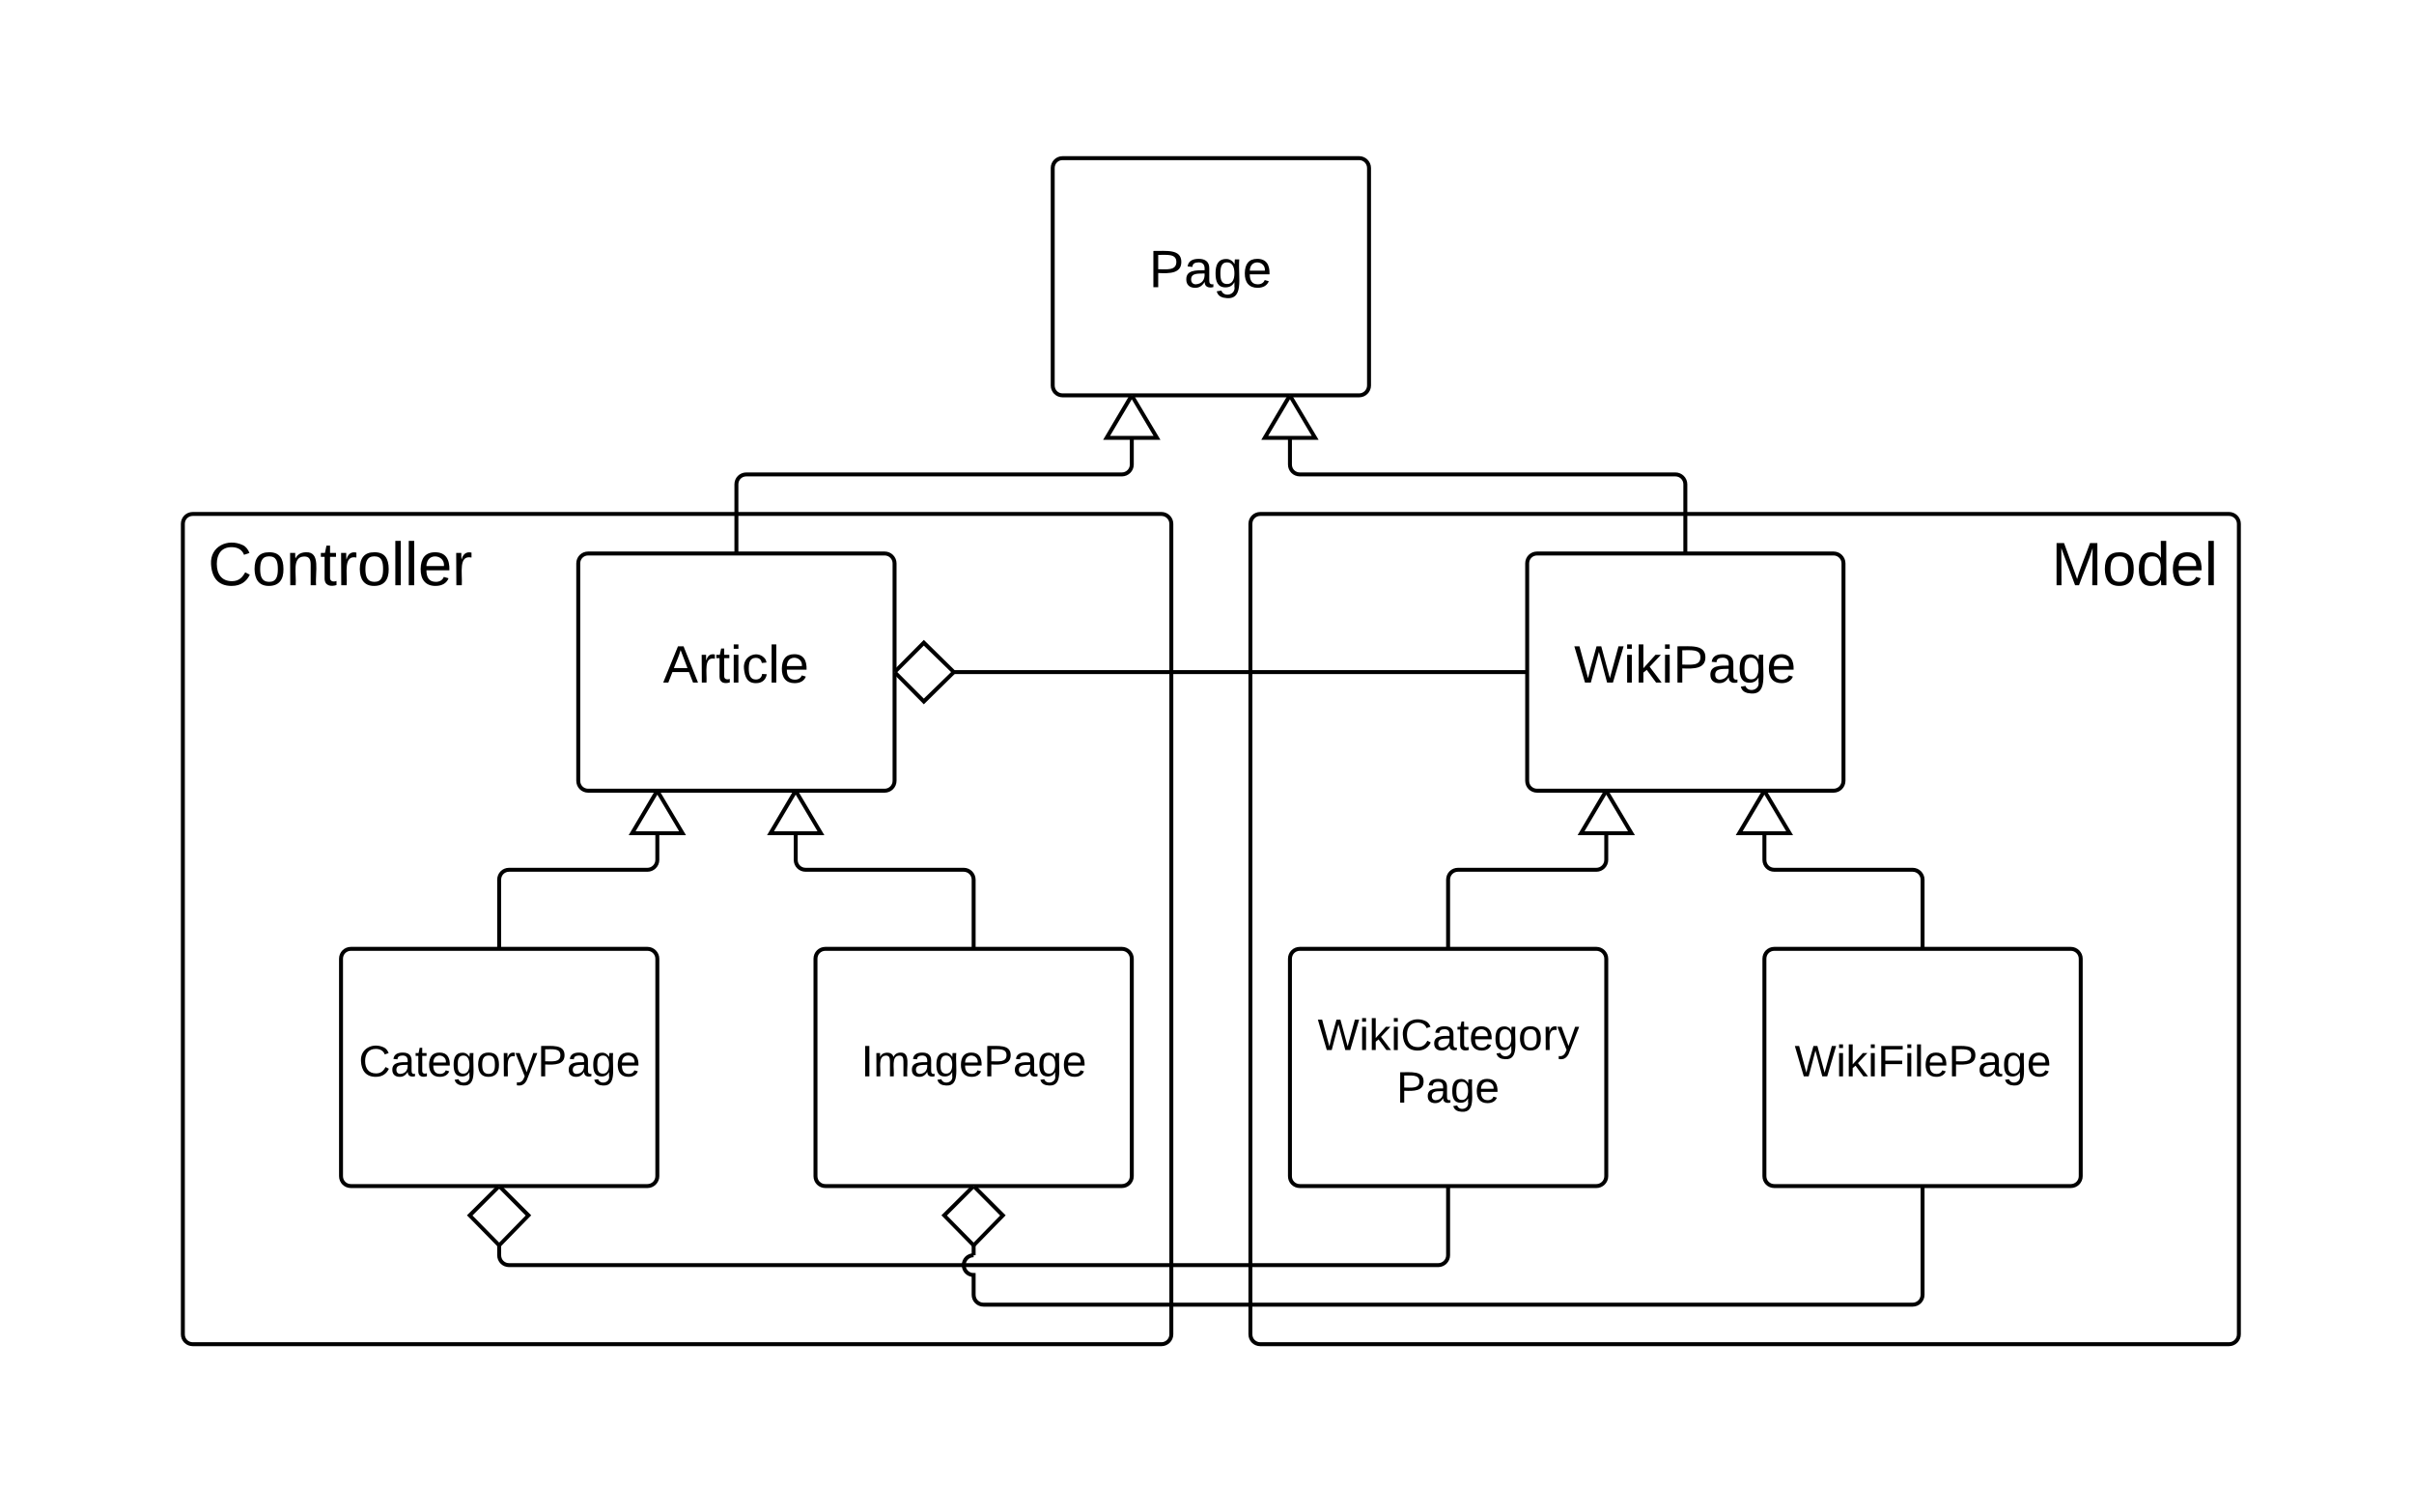 <?xml version="1.0" encoding="UTF-8" standalone="no"?>
<!-- Created with Inkscape (http://www.inkscape.org/) -->

<svg
   xmlns:dc="http://purl.org/dc/elements/1.1/"
   xmlns:cc="http://creativecommons.org/ns#"
   xmlns:rdf="http://www.w3.org/1999/02/22-rdf-syntax-ns#"
   xmlns:svg="http://www.w3.org/2000/svg"
   xmlns="http://www.w3.org/2000/svg"
   xmlns:sodipodi="http://sodipodi.sourceforge.net/DTD/sodipodi-0.dtd"
   xmlns:inkscape="http://www.inkscape.org/namespaces/inkscape"
   id="svg3336"
   version="1.1"
   inkscape:version="0.91 r13725"
   xml:space="preserve"
   width="686.25"
   height="430"
   viewBox="0 0 686.25 430"
   sodipodi:docname="Module-Page-Pages.svg"><rect x="0" y="0" width="686.25" height="430" fill="#808080" stroke="none"/><defs
     id="defs3340" /><sodipodi:namedview
     pagecolor="#ffffff"
     bordercolor="#666666"
     borderopacity="1"
     objecttolerance="10"
     gridtolerance="10"
     guidetolerance="10"
     inkscape:pageopacity="0"
     inkscape:pageshadow="2"
     inkscape:window-width="640"
     inkscape:window-height="480"
     id="namedview3338"
     showgrid="false"
     inkscape:zoom="0.51001821"
     inkscape:cx="343.125"
     inkscape:cy="215"
     inkscape:window-x="0"
     inkscape:window-y="0"
     inkscape:window-maximized="0"
     inkscape:current-layer="g3344" /><g
     id="g3344"
     inkscape:groupmode="layer"
     inkscape:label="PagesCD"
     transform="scale(0.562,0.562)"><g
       id="g3346"><path
         d="m 0,0 1222,0 0,765 L 0,765 0,0 Z"
         style="fill:#ffffff;fill-opacity:1;fill-rule:nonzero;stroke:none"
         id="path3348"
         inkscape:connector-curvature="0" /></g><g
       id="g3350"><g
         id="g3352"><g
           id="g3354"><g
             id="g3356"><path
               d="m 532.5,85 c 0,-2.8 2.2,-5 5,-5 l 150,0 c 2.7,0 5,2.2 5,5 l 0,110 c 0,2.8 -2.3,5 -5,5 l -150,0 c -2.8,0 -5,-2.2 -5,-5 l 0,-110 z"
               style="fill:#ffffff;fill-opacity:1;fill-rule:nonzero;stroke:none"
               id="path3358"
               inkscape:connector-curvature="0" /></g><g
             id="g3360"><g
               id="g3362"><g
                 id="g3364"><path
                   d="m 532.5,85 c 0,-2.8 2.2,-5 5,-5 l 150,0 c 2.7,0 5,2.2 5,5 l 0,110 c 0,2.8 -2.3,5 -5,5 l -150,0 c -2.8,0 -5,-2.2 -5,-5 l 0,-110 z"
                   style="fill:none;stroke:#000000;stroke-width:2;stroke-linecap:butt;stroke-linejoin:miter;stroke-miterlimit:10;stroke-dasharray:none;stroke-opacity:1"
                   id="path3366"
                   inkscape:connector-curvature="0" /></g></g></g><g
             id="g3368"
             transform="translate(540.4,88)"><g
               id="g3370"><g
                 id="g3372"
                 transform="matrix(0.074,0,0,0.074,40.8,31.844)"><g
                   id="g3374"
                   transform="translate(0,344)"><g
                     id="g3376"><g
                       id="g3378"><path
                         d="m 30,-248 c 87,1 191,-15 191,75 0,78 -77,80 -158,76 l 0,97 -33,0 0,-248 z m 33,125 c 57,0 124,11 124,-50 0,-59 -68,-47 -124,-48 l 0,98"
                         style="fill:#000000;fill-opacity:1;fill-rule:nonzero;stroke:none"
                         id="path3380"
                         inkscape:connector-curvature="0" /></g></g></g><g
                   id="g3382"
                   transform="translate(240,344)"><g
                     id="g3384"><g
                       id="g3386"><path
                         d="M 141,-36 C 126,-15 110,5 73,4 37,3 15,-17 15,-53 c -1,-64 63,-63 125,-63 3,-35 -9,-54 -41,-54 -24,1 -41,7 -42,31 l -33,-3 c 5,-37 33,-52 76,-52 45,0 72,20 72,64 l 0,82 c -1,20 7,32 28,27 l 0,20 C 169,8 139,-3 141,-36 Z M 48,-53 c 0,20 12,33 32,33 41,-3 63,-29 60,-74 -43,2 -92,-5 -92,41"
                         style="fill:#000000;fill-opacity:1;fill-rule:nonzero;stroke:none"
                         id="path3388"
                         inkscape:connector-curvature="0" /></g></g></g><g
                   id="g3390"
                   transform="translate(440,344)"><g
                     id="g3392"><g
                       id="g3394"><path
                         d="M 177,-190 C 167,-65 218,103 67,71 44,65 29,51 23,28 l 32,-5 c 15,47 100,32 89,-28 l 0,-30 C 133,-14 115,1 83,1 29,1 15,-40 15,-95 c 0,-56 16,-97 71,-98 29,-1 48,16 59,35 1,-10 0,-23 2,-32 l 30,0 z M 94,-22 c 36,0 50,-32 50,-73 0,-42 -14,-75 -50,-75 -39,0 -46,34 -46,75 0,41 6,73 46,73"
                         style="fill:#000000;fill-opacity:1;fill-rule:nonzero;stroke:none"
                         id="path3396"
                         inkscape:connector-curvature="0" /></g></g></g><g
                   id="g3398"
                   transform="translate(640,344)"><g
                     id="g3400"><g
                       id="g3402"><path
                         d="m 100,-194 c 63,0 86,42 84,106 l -135,0 c 0,40 14,67 53,68 26,1 43,-12 49,-29 l 28,8 C 168,-13 142,4 102,4 44,4 14,-33 15,-96 c 1,-61 26,-98 85,-98 z m 52,81 c 6,-60 -76,-77 -97,-28 -3,7 -6,17 -6,28 l 103,0"
                         style="fill:#000000;fill-opacity:1;fill-rule:nonzero;stroke:none"
                         id="path3404"
                         inkscape:connector-curvature="0" /></g></g></g></g></g></g></g></g><g
         id="g3406"><g
           id="g3408"><g
             id="g3410"><path
               d="m 292.5,285 c 0,-2.8 2.2,-5 5,-5 l 150,0 c 2.7,0 5,2.2 5,5 l 0,110 c 0,2.8 -2.3,5 -5,5 l -150,0 c -2.8,0 -5,-2.2 -5,-5 l 0,-110 z"
               style="fill:#ffffff;fill-opacity:1;fill-rule:nonzero;stroke:none"
               id="path3412"
               inkscape:connector-curvature="0" /></g><g
             id="g3414"><g
               id="g3416"><g
                 id="g3418"><path
                   d="m 292.5,285 c 0,-2.8 2.2,-5 5,-5 l 150,0 c 2.7,0 5,2.2 5,5 l 0,110 c 0,2.8 -2.3,5 -5,5 l -150,0 c -2.8,0 -5,-2.2 -5,-5 l 0,-110 z"
                   style="fill:none;stroke:#000000;stroke-width:2;stroke-linecap:butt;stroke-linejoin:miter;stroke-miterlimit:10;stroke-dasharray:none;stroke-opacity:1"
                   id="path3420"
                   inkscape:connector-curvature="0" /></g></g></g><g
             id="g3422"
             transform="translate(300.4,288)"><g
               id="g3424"><g
                 id="g3426"
                 transform="matrix(0.074,0,0,0.074,35,31.844)"><g
                   id="g3428"
                   transform="translate(0,344)"><g
                     id="g3430"><g
                       id="g3432"><path
                         d="M 205,0 177,-72 64,-72 36,0 1,0 l 101,-248 38,0 99,248 -34,0 z m -38,-99 -47,-123 c -12,45 -31,82 -46,123 l 93,0"
                         style="fill:#000000;fill-opacity:1;fill-rule:nonzero;stroke:none"
                         id="path3434"
                         inkscape:connector-curvature="0" /></g></g></g><g
                   id="g3436"
                   transform="translate(240,344)"><g
                     id="g3438"><g
                       id="g3440"><path
                         d="M 114,-163 C 36,-179 61,-72 57,0 l -32,0 -1,-190 30,0 c 1,12 -1,29 2,39 6,-27 23,-49 58,-41 l 0,29"
                         style="fill:#000000;fill-opacity:1;fill-rule:nonzero;stroke:none"
                         id="path3442"
                         inkscape:connector-curvature="0" /></g></g></g><g
                   id="g3444"
                   transform="translate(359,344)"><g
                     id="g3446"><g
                       id="g3448"><path
                         d="m 59,-47 c -2,24 18,29 38,22 l 0,24 C 64,9 27,4 27,-40 l 0,-127 -22,0 0,-23 24,0 9,-43 21,0 0,43 35,0 0,23 -35,0 0,120"
                         style="fill:#000000;fill-opacity:1;fill-rule:nonzero;stroke:none"
                         id="path3450"
                         inkscape:connector-curvature="0" /></g></g></g><g
                   id="g3452"
                   transform="translate(459,344)"><g
                     id="g3454"><g
                       id="g3456"><path
                         d="m 24,-231 0,-30 32,0 0,30 -32,0 z m 0,231 0,-190 32,0 0,190 -32,0"
                         style="fill:#000000;fill-opacity:1;fill-rule:nonzero;stroke:none"
                         id="path3458"
                         inkscape:connector-curvature="0" /></g></g></g><g
                   id="g3460"
                   transform="translate(538,344)"><g
                     id="g3462"><g
                       id="g3464"><path
                         d="m 96,-169 c -40,0 -48,33 -48,73 0,40 9,75 48,75 24,0 41,-14 43,-38 l 32,2 C 165,-20 140,4 97,4 38,4 21,-37 15,-95 c -10,-93 101,-131 147,-64 4,7 5,14 7,22 l -32,3 c -4,-21 -16,-35 -41,-35"
                         style="fill:#000000;fill-opacity:1;fill-rule:nonzero;stroke:none"
                         id="path3466"
                         inkscape:connector-curvature="0" /></g></g></g><g
                   id="g3468"
                   transform="translate(718,344)"><g
                     id="g3470"><g
                       id="g3472"><path
                         d="m 24,0 0,-261 32,0 0,261 -32,0"
                         style="fill:#000000;fill-opacity:1;fill-rule:nonzero;stroke:none"
                         id="path3474"
                         inkscape:connector-curvature="0" /></g></g></g><g
                   id="g3476"
                   transform="translate(797,344)"><g
                     id="g3478"><g
                       id="g3480"><path
                         d="m 100,-194 c 63,0 86,42 84,106 l -135,0 c 0,40 14,67 53,68 26,1 43,-12 49,-29 l 28,8 C 168,-13 142,4 102,4 44,4 14,-33 15,-96 c 1,-61 26,-98 85,-98 z m 52,81 c 6,-60 -76,-77 -97,-28 -3,7 -6,17 -6,28 l 103,0"
                         style="fill:#000000;fill-opacity:1;fill-rule:nonzero;stroke:none"
                         id="path3482"
                         inkscape:connector-curvature="0" /></g></g></g></g></g></g></g></g><g
         id="g3484"><g
           id="g3486"><g
             id="g3488"><path
               d="m 772.5,285 c 0,-2.8 2.2,-5 5,-5 l 150,0 c 2.7,0 5,2.2 5,5 l 0,110 c 0,2.8 -2.3,5 -5,5 l -150,0 c -2.8,0 -5,-2.2 -5,-5 l 0,-110 z"
               style="fill:#ffffff;fill-opacity:1;fill-rule:nonzero;stroke:none"
               id="path3490"
               inkscape:connector-curvature="0" /></g><g
             id="g3492"><g
               id="g3494"><g
                 id="g3496"><path
                   d="m 772.5,285 c 0,-2.8 2.2,-5 5,-5 l 150,0 c 2.7,0 5,2.2 5,5 l 0,110 c 0,2.8 -2.3,5 -5,5 l -150,0 c -2.8,0 -5,-2.2 -5,-5 l 0,-110 z"
                   style="fill:none;stroke:#000000;stroke-width:2;stroke-linecap:butt;stroke-linejoin:miter;stroke-miterlimit:10;stroke-dasharray:none;stroke-opacity:1"
                   id="path3498"
                   inkscape:connector-curvature="0" /></g></g></g><g
             id="g3500"
             transform="translate(780.4,288)"><g
               id="g3502"><g
                 id="g3504"
                 transform="matrix(0.074,0,0,0.074,15.8,31.844)"><g
                   id="g3506"
                   transform="translate(0,344)"><g
                     id="g3508"><g
                       id="g3510"><path
                         d="M 266,0 226,0 170,-210 115,0 75,0 2,-248 l 35,0 59,218 15,-64 43,-154 32,0 59,218 59,-218 35,0"
                         style="fill:#000000;fill-opacity:1;fill-rule:nonzero;stroke:none"
                         id="path3512"
                         inkscape:connector-curvature="0" /></g></g></g><g
                   id="g3514"
                   transform="translate(339,344)"><g
                     id="g3516"><g
                       id="g3518"><path
                         d="m 24,-231 0,-30 32,0 0,30 -32,0 z m 0,231 0,-190 32,0 0,190 -32,0"
                         style="fill:#000000;fill-opacity:1;fill-rule:nonzero;stroke:none"
                         id="path3520"
                         inkscape:connector-curvature="0" /></g></g></g><g
                   id="g3522"
                   transform="translate(418,344)"><g
                     id="g3524"><g
                       id="g3526"><path
                         d="m 143,0 -64,-87 -23,19 0,68 -32,0 0,-261 32,0 0,163 83,-92 37,0 -77,82 82,108 -38,0"
                         style="fill:#000000;fill-opacity:1;fill-rule:nonzero;stroke:none"
                         id="path3528"
                         inkscape:connector-curvature="0" /></g></g></g><g
                   id="g3530"
                   transform="translate(598,344)"><g
                     id="g3532"><g
                       id="g3534"><path
                         d="m 24,-231 0,-30 32,0 0,30 -32,0 z m 0,231 0,-190 32,0 0,190 -32,0"
                         style="fill:#000000;fill-opacity:1;fill-rule:nonzero;stroke:none"
                         id="path3536"
                         inkscape:connector-curvature="0" /></g></g></g><g
                   id="g3538"
                   transform="translate(677,344)"><g
                     id="g3540"><g
                       id="g3542"><path
                         d="m 30,-248 c 87,1 191,-15 191,75 0,78 -77,80 -158,76 l 0,97 -33,0 0,-248 z m 33,125 c 57,0 124,11 124,-50 0,-59 -68,-47 -124,-48 l 0,98"
                         style="fill:#000000;fill-opacity:1;fill-rule:nonzero;stroke:none"
                         id="path3544"
                         inkscape:connector-curvature="0" /></g></g></g><g
                   id="g3546"
                   transform="translate(917,344)"><g
                     id="g3548"><g
                       id="g3550"><path
                         d="M 141,-36 C 126,-15 110,5 73,4 37,3 15,-17 15,-53 c -1,-64 63,-63 125,-63 3,-35 -9,-54 -41,-54 -24,1 -41,7 -42,31 l -33,-3 c 5,-37 33,-52 76,-52 45,0 72,20 72,64 l 0,82 c -1,20 7,32 28,27 l 0,20 C 169,8 139,-3 141,-36 Z M 48,-53 c 0,20 12,33 32,33 41,-3 63,-29 60,-74 -43,2 -92,-5 -92,41"
                         style="fill:#000000;fill-opacity:1;fill-rule:nonzero;stroke:none"
                         id="path3552"
                         inkscape:connector-curvature="0" /></g></g></g><g
                   id="g3554"
                   transform="translate(1117,344)"><g
                     id="g3556"><g
                       id="g3558"><path
                         d="M 177,-190 C 167,-65 218,103 67,71 44,65 29,51 23,28 l 32,-5 c 15,47 100,32 89,-28 l 0,-30 C 133,-14 115,1 83,1 29,1 15,-40 15,-95 c 0,-56 16,-97 71,-98 29,-1 48,16 59,35 1,-10 0,-23 2,-32 l 30,0 z M 94,-22 c 36,0 50,-32 50,-73 0,-42 -14,-75 -50,-75 -39,0 -46,34 -46,75 0,41 6,73 46,73"
                         style="fill:#000000;fill-opacity:1;fill-rule:nonzero;stroke:none"
                         id="path3560"
                         inkscape:connector-curvature="0" /></g></g></g><g
                   id="g3562"
                   transform="translate(1317,344)"><g
                     id="g3564"><g
                       id="g3566"><path
                         d="m 100,-194 c 63,0 86,42 84,106 l -135,0 c 0,40 14,67 53,68 26,1 43,-12 49,-29 l 28,8 C 168,-13 142,4 102,4 44,4 14,-33 15,-96 c 1,-61 26,-98 85,-98 z m 52,81 c 6,-60 -76,-77 -97,-28 -3,7 -6,17 -6,28 l 103,0"
                         style="fill:#000000;fill-opacity:1;fill-rule:nonzero;stroke:none"
                         id="path3568"
                         inkscape:connector-curvature="0" /></g></g></g></g></g></g></g></g><g
         id="g3570"><g
           id="g3572"><g
             id="g3574"><g
               id="g3576"><g
                 id="g3578"><path
                   d="m 452.5,340 320,0"
                   style="fill:none;stroke:#000000;stroke-width:2;stroke-linecap:butt;stroke-linejoin:miter;stroke-miterlimit:10;stroke-dasharray:none;stroke-opacity:1"
                   id="path3580"
                   inkscape:connector-curvature="0" /></g></g></g><g
             id="g3582"><path
               d="M 482.5,340 467.3,354.8 452.5,340 467.3,325.2 482.5,340 Z"
               style="fill:#ffffff;fill-opacity:1;fill-rule:nonzero;stroke:none"
               id="path3584"
               inkscape:connector-curvature="0" /></g><g
             id="g3586"><path
               d="m 483.9,340 -16.6,16.3 -14.8,-14.9 0,-2.8 14.8,-14.9 16.6,16.3 z m -30,0 13.4,13.4 13.8,-13.4 -13.8,-13.4 -13.4,13.4 z"
               style="fill:#000000;fill-opacity:1;fill-rule:nonzero;stroke:none"
               id="path3588"
               inkscape:connector-curvature="0" /></g><g
             id="g3590" /></g></g><g
         id="g3592"><g
           id="g3594"><g
             id="g3596"><g
               id="g3598"><g
                 id="g3600"><path
                   d="m 572.5,200 0,35 c 0,2.8 -2.3,5 -5,5 l -190,0 c -2.8,0 -5,2.2 -5,5 l 0,35"
                   style="fill:none;stroke:#000000;stroke-width:2;stroke-linecap:butt;stroke-linejoin:miter;stroke-miterlimit:10;stroke-dasharray:none;stroke-opacity:1"
                   id="path3602"
                   inkscape:connector-curvature="0" /></g></g></g><g
             id="g3604"><path
               d="m 585.2,221.5 -25.4,0 12.7,-21.5 12.7,21.5 z"
               style="fill:#ffffff;fill-opacity:1;fill-rule:nonzero;stroke:none"
               id="path3606"
               inkscape:connector-curvature="0" /></g><g
             id="g3608"><path
               d="m 587,222.5 -29,0 13.3,-22.5 2.3,0 13.4,22.5 z m -25.5,-2 22,0 -11,-18.5 -11,18.5 z"
               style="fill:#000000;fill-opacity:1;fill-rule:nonzero;stroke:none"
               id="path3610"
               inkscape:connector-curvature="0" /></g><g
             id="g3612" /></g></g><g
         id="g3614"><g
           id="g3616"><g
             id="g3618"><g
               id="g3620"><g
                 id="g3622"><path
                   d="m 652.5,200 0,35 c 0,2.8 2.2,5 5,5 l 190,0 c 2.7,0 5,2.2 5,5 l 0,35"
                   style="fill:none;stroke:#000000;stroke-width:2;stroke-linecap:butt;stroke-linejoin:miter;stroke-miterlimit:10;stroke-dasharray:none;stroke-opacity:1"
                   id="path3624"
                   inkscape:connector-curvature="0" /></g></g></g><g
             id="g3626"><path
               d="m 665.2,221.5 -25.4,0 12.7,-21.5 12.7,21.5 z"
               style="fill:#ffffff;fill-opacity:1;fill-rule:nonzero;stroke:none"
               id="path3628"
               inkscape:connector-curvature="0" /></g><g
             id="g3630"><path
               d="m 667,222.5 -29,0 13.3,-22.5 2.3,0 13.4,22.5 z m -25.5,-2 22,0 -11,-18.5 -11,18.5 z"
               style="fill:#000000;fill-opacity:1;fill-rule:nonzero;stroke:none"
               id="path3632"
               inkscape:connector-curvature="0" /></g><g
             id="g3634" /></g></g><g
         id="g3636"><g
           id="g3638"><g
             id="g3640"><path
               d="m 172.5,485 c 0,-2.8 2.2,-5 5,-5 l 150,0 c 2.7,0 5,2.2 5,5 l 0,110 c 0,2.8 -2.3,5 -5,5 l -150,0 c -2.8,0 -5,-2.2 -5,-5 l 0,-110 z"
               style="fill:#ffffff;fill-opacity:1;fill-rule:nonzero;stroke:none"
               id="path3642"
               inkscape:connector-curvature="0" /></g><g
             id="g3644"><g
               id="g3646"><g
                 id="g3648"><path
                   d="m 172.5,485 c 0,-2.8 2.2,-5 5,-5 l 150,0 c 2.7,0 5,2.2 5,5 l 0,110 c 0,2.8 -2.3,5 -5,5 l -150,0 c -2.8,0 -5,-2.2 -5,-5 l 0,-110 z"
                   style="fill:none;stroke:#000000;stroke-width:2;stroke-linecap:butt;stroke-linejoin:miter;stroke-miterlimit:10;stroke-dasharray:none;stroke-opacity:1"
                   id="path3650"
                   inkscape:connector-curvature="0" /></g></g></g><g
             id="g3652"
             transform="translate(180.4,488)"><g
               id="g3654"><g
                 id="g3656"
                 transform="matrix(0.062,0,0,0.062,1.07,35.175)"><g
                   id="g3658"
                   transform="translate(0,344)"><g
                     id="g3660"><g
                       id="g3662"><path
                         d="m 212,-179 c -10,-28 -35,-45 -73,-45 -59,0 -87,40 -87,99 0,60 29,101 89,101 43,0 62,-24 78,-52 l 27,14 C 228,-24 195,4 139,4 59,4 22,-46 18,-125 c -6,-104 99,-153 187,-111 19,9 31,26 39,46"
                         style="fill:#000000;fill-opacity:1;fill-rule:nonzero;stroke:none"
                         id="path3664"
                         inkscape:connector-curvature="0" /></g></g></g><g
                   id="g3666"
                   transform="translate(259,344)"><g
                     id="g3668"><g
                       id="g3670"><path
                         d="M 141,-36 C 126,-15 110,5 73,4 37,3 15,-17 15,-53 c -1,-64 63,-63 125,-63 3,-35 -9,-54 -41,-54 -24,1 -41,7 -42,31 l -33,-3 c 5,-37 33,-52 76,-52 45,0 72,20 72,64 l 0,82 c -1,20 7,32 28,27 l 0,20 C 169,8 139,-3 141,-36 Z M 48,-53 c 0,20 12,33 32,33 41,-3 63,-29 60,-74 -43,2 -92,-5 -92,41"
                         style="fill:#000000;fill-opacity:1;fill-rule:nonzero;stroke:none"
                         id="path3672"
                         inkscape:connector-curvature="0" /></g></g></g><g
                   id="g3674"
                   transform="translate(459,344)"><g
                     id="g3676"><g
                       id="g3678"><path
                         d="m 59,-47 c -2,24 18,29 38,22 l 0,24 C 64,9 27,4 27,-40 l 0,-127 -22,0 0,-23 24,0 9,-43 21,0 0,43 35,0 0,23 -35,0 0,120"
                         style="fill:#000000;fill-opacity:1;fill-rule:nonzero;stroke:none"
                         id="path3680"
                         inkscape:connector-curvature="0" /></g></g></g><g
                   id="g3682"
                   transform="translate(559,344)"><g
                     id="g3684"><g
                       id="g3686"><path
                         d="m 100,-194 c 63,0 86,42 84,106 l -135,0 c 0,40 14,67 53,68 26,1 43,-12 49,-29 l 28,8 C 168,-13 142,4 102,4 44,4 14,-33 15,-96 c 1,-61 26,-98 85,-98 z m 52,81 c 6,-60 -76,-77 -97,-28 -3,7 -6,17 -6,28 l 103,0"
                         style="fill:#000000;fill-opacity:1;fill-rule:nonzero;stroke:none"
                         id="path3688"
                         inkscape:connector-curvature="0" /></g></g></g><g
                   id="g3690"
                   transform="translate(759,344)"><g
                     id="g3692"><g
                       id="g3694"><path
                         d="M 177,-190 C 167,-65 218,103 67,71 44,65 29,51 23,28 l 32,-5 c 15,47 100,32 89,-28 l 0,-30 C 133,-14 115,1 83,1 29,1 15,-40 15,-95 c 0,-56 16,-97 71,-98 29,-1 48,16 59,35 1,-10 0,-23 2,-32 l 30,0 z M 94,-22 c 36,0 50,-32 50,-73 0,-42 -14,-75 -50,-75 -39,0 -46,34 -46,75 0,41 6,73 46,73"
                         style="fill:#000000;fill-opacity:1;fill-rule:nonzero;stroke:none"
                         id="path3696"
                         inkscape:connector-curvature="0" /></g></g></g><g
                   id="g3698"
                   transform="translate(959,344)"><g
                     id="g3700"><g
                       id="g3702"><path
                         d="m 100,-194 c 62,-1 85,37 85,99 1,63 -27,99 -86,99 -59,0 -83,-39 -84,-99 0,-66 28,-99 85,-99 z m -1,174 c 44,1 53,-31 53,-75 0,-43 -8,-75 -51,-75 -43,0 -53,32 -53,75 0,43 10,74 51,75"
                         style="fill:#000000;fill-opacity:1;fill-rule:nonzero;stroke:none"
                         id="path3704"
                         inkscape:connector-curvature="0" /></g></g></g><g
                   id="g3706"
                   transform="translate(1159,344)"><g
                     id="g3708"><g
                       id="g3710"><path
                         d="M 114,-163 C 36,-179 61,-72 57,0 l -32,0 -1,-190 30,0 c 1,12 -1,29 2,39 6,-27 23,-49 58,-41 l 0,29"
                         style="fill:#000000;fill-opacity:1;fill-rule:nonzero;stroke:none"
                         id="path3712"
                         inkscape:connector-curvature="0" /></g></g></g><g
                   id="g3714"
                   transform="translate(1278,344)"><g
                     id="g3716"><g
                       id="g3718"><path
                         d="M 179,-190 93,31 C 79,59 56,82 12,73 L 12,49 C 51,55 65,29 76,-1 l -75,-189 34,0 57,156 54,-156 33,0"
                         style="fill:#000000;fill-opacity:1;fill-rule:nonzero;stroke:none"
                         id="path3720"
                         inkscape:connector-curvature="0" /></g></g></g><g
                   id="g3722"
                   transform="translate(1458,344)"><g
                     id="g3724"><g
                       id="g3726"><path
                         d="m 30,-248 c 87,1 191,-15 191,75 0,78 -77,80 -158,76 l 0,97 -33,0 0,-248 z m 33,125 c 57,0 124,11 124,-50 0,-59 -68,-47 -124,-48 l 0,98"
                         style="fill:#000000;fill-opacity:1;fill-rule:nonzero;stroke:none"
                         id="path3728"
                         inkscape:connector-curvature="0" /></g></g></g><g
                   id="g3730"
                   transform="translate(1698,344)"><g
                     id="g3732"><g
                       id="g3734"><path
                         d="M 141,-36 C 126,-15 110,5 73,4 37,3 15,-17 15,-53 c -1,-64 63,-63 125,-63 3,-35 -9,-54 -41,-54 -24,1 -41,7 -42,31 l -33,-3 c 5,-37 33,-52 76,-52 45,0 72,20 72,64 l 0,82 c -1,20 7,32 28,27 l 0,20 C 169,8 139,-3 141,-36 Z M 48,-53 c 0,20 12,33 32,33 41,-3 63,-29 60,-74 -43,2 -92,-5 -92,41"
                         style="fill:#000000;fill-opacity:1;fill-rule:nonzero;stroke:none"
                         id="path3736"
                         inkscape:connector-curvature="0" /></g></g></g><g
                   id="g3738"
                   transform="translate(1898,344)"><g
                     id="g3740"><g
                       id="g3742"><path
                         d="M 177,-190 C 167,-65 218,103 67,71 44,65 29,51 23,28 l 32,-5 c 15,47 100,32 89,-28 l 0,-30 C 133,-14 115,1 83,1 29,1 15,-40 15,-95 c 0,-56 16,-97 71,-98 29,-1 48,16 59,35 1,-10 0,-23 2,-32 l 30,0 z M 94,-22 c 36,0 50,-32 50,-73 0,-42 -14,-75 -50,-75 -39,0 -46,34 -46,75 0,41 6,73 46,73"
                         style="fill:#000000;fill-opacity:1;fill-rule:nonzero;stroke:none"
                         id="path3744"
                         inkscape:connector-curvature="0" /></g></g></g><g
                   id="g3746"
                   transform="translate(2098,344)"><g
                     id="g3748"><g
                       id="g3750"><path
                         d="m 100,-194 c 63,0 86,42 84,106 l -135,0 c 0,40 14,67 53,68 26,1 43,-12 49,-29 l 28,8 C 168,-13 142,4 102,4 44,4 14,-33 15,-96 c 1,-61 26,-98 85,-98 z m 52,81 c 6,-60 -76,-77 -97,-28 -3,7 -6,17 -6,28 l 103,0"
                         style="fill:#000000;fill-opacity:1;fill-rule:nonzero;stroke:none"
                         id="path3752"
                         inkscape:connector-curvature="0" /></g></g></g></g></g></g></g></g><g
         id="g3754"><g
           id="g3756"><g
             id="g3758"><path
               d="m 412.5,485 c 0,-2.8 2.2,-5 5,-5 l 150,0 c 2.7,0 5,2.2 5,5 l 0,110 c 0,2.8 -2.3,5 -5,5 l -150,0 c -2.8,0 -5,-2.2 -5,-5 l 0,-110 z"
               style="fill:#ffffff;fill-opacity:1;fill-rule:nonzero;stroke:none"
               id="path3760"
               inkscape:connector-curvature="0" /></g><g
             id="g3762"><g
               id="g3764"><g
                 id="g3766"><path
                   d="m 412.5,485 c 0,-2.8 2.2,-5 5,-5 l 150,0 c 2.7,0 5,2.2 5,5 l 0,110 c 0,2.8 -2.3,5 -5,5 l -150,0 c -2.8,0 -5,-2.2 -5,-5 l 0,-110 z"
                   style="fill:none;stroke:#000000;stroke-width:2;stroke-linecap:butt;stroke-linejoin:miter;stroke-miterlimit:10;stroke-dasharray:none;stroke-opacity:1"
                   id="path3768"
                   inkscape:connector-curvature="0" /></g></g></g><g
             id="g3770"
             transform="translate(420.4,488)"><g
               id="g3772"><g
                 id="g3774"
                 transform="matrix(0.062,0,0,0.062,15.2,35.175)"><g
                   id="g3776"
                   transform="translate(0,344)"><g
                     id="g3778"><g
                       id="g3780"><path
                         d="m 33,0 0,-248 34,0 0,248 -34,0"
                         style="fill:#000000;fill-opacity:1;fill-rule:nonzero;stroke:none"
                         id="path3782"
                         inkscape:connector-curvature="0" /></g></g></g><g
                   id="g3784"
                   transform="translate(100,344)"><g
                     id="g3786"><g
                       id="g3788"><path
                         d="m 210,-169 c -67,3 -38,105 -44,169 l -31,0 0,-121 c 0,-29 -5,-50 -35,-48 -66,4 -38,104 -44,169 l -31,0 -1,-190 30,0 c 1,10 -1,24 2,32 10,-44 99,-50 107,0 11,-21 27,-35 58,-36 85,-2 47,119 55,194 l -31,0 0,-121 c 0,-29 -5,-49 -35,-48"
                         style="fill:#000000;fill-opacity:1;fill-rule:nonzero;stroke:none"
                         id="path3790"
                         inkscape:connector-curvature="0" /></g></g></g><g
                   id="g3792"
                   transform="translate(399,344)"><g
                     id="g3794"><g
                       id="g3796"><path
                         d="M 141,-36 C 126,-15 110,5 73,4 37,3 15,-17 15,-53 c -1,-64 63,-63 125,-63 3,-35 -9,-54 -41,-54 -24,1 -41,7 -42,31 l -33,-3 c 5,-37 33,-52 76,-52 45,0 72,20 72,64 l 0,82 c -1,20 7,32 28,27 l 0,20 C 169,8 139,-3 141,-36 Z M 48,-53 c 0,20 12,33 32,33 41,-3 63,-29 60,-74 -43,2 -92,-5 -92,41"
                         style="fill:#000000;fill-opacity:1;fill-rule:nonzero;stroke:none"
                         id="path3798"
                         inkscape:connector-curvature="0" /></g></g></g><g
                   id="g3800"
                   transform="translate(599,344)"><g
                     id="g3802"><g
                       id="g3804"><path
                         d="M 177,-190 C 167,-65 218,103 67,71 44,65 29,51 23,28 l 32,-5 c 15,47 100,32 89,-28 l 0,-30 C 133,-14 115,1 83,1 29,1 15,-40 15,-95 c 0,-56 16,-97 71,-98 29,-1 48,16 59,35 1,-10 0,-23 2,-32 l 30,0 z M 94,-22 c 36,0 50,-32 50,-73 0,-42 -14,-75 -50,-75 -39,0 -46,34 -46,75 0,41 6,73 46,73"
                         style="fill:#000000;fill-opacity:1;fill-rule:nonzero;stroke:none"
                         id="path3806"
                         inkscape:connector-curvature="0" /></g></g></g><g
                   id="g3808"
                   transform="translate(799,344)"><g
                     id="g3810"><g
                       id="g3812"><path
                         d="m 100,-194 c 63,0 86,42 84,106 l -135,0 c 0,40 14,67 53,68 26,1 43,-12 49,-29 l 28,8 C 168,-13 142,4 102,4 44,4 14,-33 15,-96 c 1,-61 26,-98 85,-98 z m 52,81 c 6,-60 -76,-77 -97,-28 -3,7 -6,17 -6,28 l 103,0"
                         style="fill:#000000;fill-opacity:1;fill-rule:nonzero;stroke:none"
                         id="path3814"
                         inkscape:connector-curvature="0" /></g></g></g><g
                   id="g3816"
                   transform="translate(999,344)"><g
                     id="g3818"><g
                       id="g3820"><path
                         d="m 30,-248 c 87,1 191,-15 191,75 0,78 -77,80 -158,76 l 0,97 -33,0 0,-248 z m 33,125 c 57,0 124,11 124,-50 0,-59 -68,-47 -124,-48 l 0,98"
                         style="fill:#000000;fill-opacity:1;fill-rule:nonzero;stroke:none"
                         id="path3822"
                         inkscape:connector-curvature="0" /></g></g></g><g
                   id="g3824"
                   transform="translate(1239,344)"><g
                     id="g3826"><g
                       id="g3828"><path
                         d="M 141,-36 C 126,-15 110,5 73,4 37,3 15,-17 15,-53 c -1,-64 63,-63 125,-63 3,-35 -9,-54 -41,-54 -24,1 -41,7 -42,31 l -33,-3 c 5,-37 33,-52 76,-52 45,0 72,20 72,64 l 0,82 c -1,20 7,32 28,27 l 0,20 C 169,8 139,-3 141,-36 Z M 48,-53 c 0,20 12,33 32,33 41,-3 63,-29 60,-74 -43,2 -92,-5 -92,41"
                         style="fill:#000000;fill-opacity:1;fill-rule:nonzero;stroke:none"
                         id="path3830"
                         inkscape:connector-curvature="0" /></g></g></g><g
                   id="g3832"
                   transform="translate(1439,344)"><g
                     id="g3834"><g
                       id="g3836"><path
                         d="M 177,-190 C 167,-65 218,103 67,71 44,65 29,51 23,28 l 32,-5 c 15,47 100,32 89,-28 l 0,-30 C 133,-14 115,1 83,1 29,1 15,-40 15,-95 c 0,-56 16,-97 71,-98 29,-1 48,16 59,35 1,-10 0,-23 2,-32 l 30,0 z M 94,-22 c 36,0 50,-32 50,-73 0,-42 -14,-75 -50,-75 -39,0 -46,34 -46,75 0,41 6,73 46,73"
                         style="fill:#000000;fill-opacity:1;fill-rule:nonzero;stroke:none"
                         id="path3838"
                         inkscape:connector-curvature="0" /></g></g></g><g
                   id="g3840"
                   transform="translate(1639,344)"><g
                     id="g3842"><g
                       id="g3844"><path
                         d="m 100,-194 c 63,0 86,42 84,106 l -135,0 c 0,40 14,67 53,68 26,1 43,-12 49,-29 l 28,8 C 168,-13 142,4 102,4 44,4 14,-33 15,-96 c 1,-61 26,-98 85,-98 z m 52,81 c 6,-60 -76,-77 -97,-28 -3,7 -6,17 -6,28 l 103,0"
                         style="fill:#000000;fill-opacity:1;fill-rule:nonzero;stroke:none"
                         id="path3846"
                         inkscape:connector-curvature="0" /></g></g></g></g></g></g></g></g><g
         id="g3848"><g
           id="g3850"><g
             id="g3852"><path
               d="m 652.5,485 c 0,-2.8 2.2,-5 5,-5 l 150,0 c 2.7,0 5,2.2 5,5 l 0,110 c 0,2.8 -2.3,5 -5,5 l -150,0 c -2.8,0 -5,-2.2 -5,-5 l 0,-110 z"
               style="fill:#ffffff;fill-opacity:1;fill-rule:nonzero;stroke:none"
               id="path3854"
               inkscape:connector-curvature="0" /></g><g
             id="g3856"><g
               id="g3858"><g
                 id="g3860"><path
                   d="m 652.5,485 c 0,-2.8 2.2,-5 5,-5 l 150,0 c 2.7,0 5,2.2 5,5 l 0,110 c 0,2.8 -2.3,5 -5,5 l -150,0 c -2.8,0 -5,-2.2 -5,-5 l 0,-110 z"
                   style="fill:none;stroke:#000000;stroke-width:2;stroke-linecap:butt;stroke-linejoin:miter;stroke-miterlimit:10;stroke-dasharray:none;stroke-opacity:1"
                   id="path3862"
                   inkscape:connector-curvature="0" /></g></g></g><g
             id="g3864"
             transform="translate(660.4,488)"><g
               id="g3866"><g
                 id="g3868"
                 transform="matrix(0.062,0,0,0.062,6.1,21.875)"><g
                   id="g3870"
                   transform="translate(0,344)"><g
                     id="g3872"><g
                       id="g3874"><path
                         d="M 266,0 226,0 170,-210 115,0 75,0 2,-248 l 35,0 59,218 15,-64 43,-154 32,0 59,218 59,-218 35,0"
                         style="fill:#000000;fill-opacity:1;fill-rule:nonzero;stroke:none"
                         id="path3876"
                         inkscape:connector-curvature="0" /></g></g></g><g
                   id="g3878"
                   transform="translate(339,344)"><g
                     id="g3880"><g
                       id="g3882"><path
                         d="m 24,-231 0,-30 32,0 0,30 -32,0 z m 0,231 0,-190 32,0 0,190 -32,0"
                         style="fill:#000000;fill-opacity:1;fill-rule:nonzero;stroke:none"
                         id="path3884"
                         inkscape:connector-curvature="0" /></g></g></g><g
                   id="g3886"
                   transform="translate(418,344)"><g
                     id="g3888"><g
                       id="g3890"><path
                         d="m 143,0 -64,-87 -23,19 0,68 -32,0 0,-261 32,0 0,163 83,-92 37,0 -77,82 82,108 -38,0"
                         style="fill:#000000;fill-opacity:1;fill-rule:nonzero;stroke:none"
                         id="path3892"
                         inkscape:connector-curvature="0" /></g></g></g><g
                   id="g3894"
                   transform="translate(598,344)"><g
                     id="g3896"><g
                       id="g3898"><path
                         d="m 24,-231 0,-30 32,0 0,30 -32,0 z m 0,231 0,-190 32,0 0,190 -32,0"
                         style="fill:#000000;fill-opacity:1;fill-rule:nonzero;stroke:none"
                         id="path3900"
                         inkscape:connector-curvature="0" /></g></g></g><g
                   id="g3902"
                   transform="translate(677,344)"><g
                     id="g3904"><g
                       id="g3906"><path
                         d="m 212,-179 c -10,-28 -35,-45 -73,-45 -59,0 -87,40 -87,99 0,60 29,101 89,101 43,0 62,-24 78,-52 l 27,14 C 228,-24 195,4 139,4 59,4 22,-46 18,-125 c -6,-104 99,-153 187,-111 19,9 31,26 39,46"
                         style="fill:#000000;fill-opacity:1;fill-rule:nonzero;stroke:none"
                         id="path3908"
                         inkscape:connector-curvature="0" /></g></g></g><g
                   id="g3910"
                   transform="translate(936,344)"><g
                     id="g3912"><g
                       id="g3914"><path
                         d="M 141,-36 C 126,-15 110,5 73,4 37,3 15,-17 15,-53 c -1,-64 63,-63 125,-63 3,-35 -9,-54 -41,-54 -24,1 -41,7 -42,31 l -33,-3 c 5,-37 33,-52 76,-52 45,0 72,20 72,64 l 0,82 c -1,20 7,32 28,27 l 0,20 C 169,8 139,-3 141,-36 Z M 48,-53 c 0,20 12,33 32,33 41,-3 63,-29 60,-74 -43,2 -92,-5 -92,41"
                         style="fill:#000000;fill-opacity:1;fill-rule:nonzero;stroke:none"
                         id="path3916"
                         inkscape:connector-curvature="0" /></g></g></g><g
                   id="g3918"
                   transform="translate(1136,344)"><g
                     id="g3920"><g
                       id="g3922"><path
                         d="m 59,-47 c -2,24 18,29 38,22 l 0,24 C 64,9 27,4 27,-40 l 0,-127 -22,0 0,-23 24,0 9,-43 21,0 0,43 35,0 0,23 -35,0 0,120"
                         style="fill:#000000;fill-opacity:1;fill-rule:nonzero;stroke:none"
                         id="path3924"
                         inkscape:connector-curvature="0" /></g></g></g><g
                   id="g3926"
                   transform="translate(1236,344)"><g
                     id="g3928"><g
                       id="g3930"><path
                         d="m 100,-194 c 63,0 86,42 84,106 l -135,0 c 0,40 14,67 53,68 26,1 43,-12 49,-29 l 28,8 C 168,-13 142,4 102,4 44,4 14,-33 15,-96 c 1,-61 26,-98 85,-98 z m 52,81 c 6,-60 -76,-77 -97,-28 -3,7 -6,17 -6,28 l 103,0"
                         style="fill:#000000;fill-opacity:1;fill-rule:nonzero;stroke:none"
                         id="path3932"
                         inkscape:connector-curvature="0" /></g></g></g><g
                   id="g3934"
                   transform="translate(1436,344)"><g
                     id="g3936"><g
                       id="g3938"><path
                         d="M 177,-190 C 167,-65 218,103 67,71 44,65 29,51 23,28 l 32,-5 c 15,47 100,32 89,-28 l 0,-30 C 133,-14 115,1 83,1 29,1 15,-40 15,-95 c 0,-56 16,-97 71,-98 29,-1 48,16 59,35 1,-10 0,-23 2,-32 l 30,0 z M 94,-22 c 36,0 50,-32 50,-73 0,-42 -14,-75 -50,-75 -39,0 -46,34 -46,75 0,41 6,73 46,73"
                         style="fill:#000000;fill-opacity:1;fill-rule:nonzero;stroke:none"
                         id="path3940"
                         inkscape:connector-curvature="0" /></g></g></g><g
                   id="g3942"
                   transform="translate(1636,344)"><g
                     id="g3944"><g
                       id="g3946"><path
                         d="m 100,-194 c 62,-1 85,37 85,99 1,63 -27,99 -86,99 -59,0 -83,-39 -84,-99 0,-66 28,-99 85,-99 z m -1,174 c 44,1 53,-31 53,-75 0,-43 -8,-75 -51,-75 -43,0 -53,32 -53,75 0,43 10,74 51,75"
                         style="fill:#000000;fill-opacity:1;fill-rule:nonzero;stroke:none"
                         id="path3948"
                         inkscape:connector-curvature="0" /></g></g></g><g
                   id="g3950"
                   transform="translate(1836,344)"><g
                     id="g3952"><g
                       id="g3954"><path
                         d="M 114,-163 C 36,-179 61,-72 57,0 l -32,0 -1,-190 30,0 c 1,12 -1,29 2,39 6,-27 23,-49 58,-41 l 0,29"
                         style="fill:#000000;fill-opacity:1;fill-rule:nonzero;stroke:none"
                         id="path3956"
                         inkscape:connector-curvature="0" /></g></g></g><g
                   id="g3958"
                   transform="translate(1955,344)"><g
                     id="g3960"><g
                       id="g3962"><path
                         d="M 179,-190 93,31 C 79,59 56,82 12,73 L 12,49 C 51,55 65,29 76,-1 l -75,-189 34,0 57,156 54,-156 33,0"
                         style="fill:#000000;fill-opacity:1;fill-rule:nonzero;stroke:none"
                         id="path3964"
                         inkscape:connector-curvature="0" /></g></g></g></g></g><g
               id="g3966"><g
                 id="g3968"
                 transform="matrix(0.062,0,0,0.062,46,48.475)"><g
                   id="g3970"
                   transform="translate(0,344)"><g
                     id="g3972"><g
                       id="g3974"><path
                         d="m 30,-248 c 87,1 191,-15 191,75 0,78 -77,80 -158,76 l 0,97 -33,0 0,-248 z m 33,125 c 57,0 124,11 124,-50 0,-59 -68,-47 -124,-48 l 0,98"
                         style="fill:#000000;fill-opacity:1;fill-rule:nonzero;stroke:none"
                         id="path3976"
                         inkscape:connector-curvature="0" /></g></g></g><g
                   id="g3978"
                   transform="translate(240,344)"><g
                     id="g3980"><g
                       id="g3982"><path
                         d="M 141,-36 C 126,-15 110,5 73,4 37,3 15,-17 15,-53 c -1,-64 63,-63 125,-63 3,-35 -9,-54 -41,-54 -24,1 -41,7 -42,31 l -33,-3 c 5,-37 33,-52 76,-52 45,0 72,20 72,64 l 0,82 c -1,20 7,32 28,27 l 0,20 C 169,8 139,-3 141,-36 Z M 48,-53 c 0,20 12,33 32,33 41,-3 63,-29 60,-74 -43,2 -92,-5 -92,41"
                         style="fill:#000000;fill-opacity:1;fill-rule:nonzero;stroke:none"
                         id="path3984"
                         inkscape:connector-curvature="0" /></g></g></g><g
                   id="g3986"
                   transform="translate(440,344)"><g
                     id="g3988"><g
                       id="g3990"><path
                         d="M 177,-190 C 167,-65 218,103 67,71 44,65 29,51 23,28 l 32,-5 c 15,47 100,32 89,-28 l 0,-30 C 133,-14 115,1 83,1 29,1 15,-40 15,-95 c 0,-56 16,-97 71,-98 29,-1 48,16 59,35 1,-10 0,-23 2,-32 l 30,0 z M 94,-22 c 36,0 50,-32 50,-73 0,-42 -14,-75 -50,-75 -39,0 -46,34 -46,75 0,41 6,73 46,73"
                         style="fill:#000000;fill-opacity:1;fill-rule:nonzero;stroke:none"
                         id="path3992"
                         inkscape:connector-curvature="0" /></g></g></g><g
                   id="g3994"
                   transform="translate(640,344)"><g
                     id="g3996"><g
                       id="g3998"><path
                         d="m 100,-194 c 63,0 86,42 84,106 l -135,0 c 0,40 14,67 53,68 26,1 43,-12 49,-29 l 28,8 C 168,-13 142,4 102,4 44,4 14,-33 15,-96 c 1,-61 26,-98 85,-98 z m 52,81 c 6,-60 -76,-77 -97,-28 -3,7 -6,17 -6,28 l 103,0"
                         style="fill:#000000;fill-opacity:1;fill-rule:nonzero;stroke:none"
                         id="path4000"
                         inkscape:connector-curvature="0" /></g></g></g></g></g></g></g></g><g
         id="g4002"><g
           id="g4004"><g
             id="g4006"><path
               d="m 892.5,485 c 0,-2.8 2.2,-5 5,-5 l 150,0 c 2.7,0 5,2.2 5,5 l 0,110 c 0,2.8 -2.3,5 -5,5 l -150,0 c -2.8,0 -5,-2.2 -5,-5 l 0,-110 z"
               style="fill:#ffffff;fill-opacity:1;fill-rule:nonzero;stroke:none"
               id="path4008"
               inkscape:connector-curvature="0" /></g><g
             id="g4010"><g
               id="g4012"><g
                 id="g4014"><path
                   d="m 892.5,485 c 0,-2.8 2.2,-5 5,-5 l 150,0 c 2.7,0 5,2.2 5,5 l 0,110 c 0,2.8 -2.3,5 -5,5 l -150,0 c -2.8,0 -5,-2.2 -5,-5 l 0,-110 z"
                   style="fill:none;stroke:#000000;stroke-width:2;stroke-linecap:butt;stroke-linejoin:miter;stroke-miterlimit:10;stroke-dasharray:none;stroke-opacity:1"
                   id="path4016"
                   inkscape:connector-curvature="0" /></g></g></g><g
             id="g4018"
             transform="translate(900.4,488)"><g
               id="g4020"><g
                 id="g4022"
                 transform="matrix(0.062,0,0,0.062,7.37,35.175)"><g
                   id="g4024"
                   transform="translate(0,344)"><g
                     id="g4026"><g
                       id="g4028"><path
                         d="M 266,0 226,0 170,-210 115,0 75,0 2,-248 l 35,0 59,218 15,-64 43,-154 32,0 59,218 59,-218 35,0"
                         style="fill:#000000;fill-opacity:1;fill-rule:nonzero;stroke:none"
                         id="path4030"
                         inkscape:connector-curvature="0" /></g></g></g><g
                   id="g4032"
                   transform="translate(339,344)"><g
                     id="g4034"><g
                       id="g4036"><path
                         d="m 24,-231 0,-30 32,0 0,30 -32,0 z m 0,231 0,-190 32,0 0,190 -32,0"
                         style="fill:#000000;fill-opacity:1;fill-rule:nonzero;stroke:none"
                         id="path4038"
                         inkscape:connector-curvature="0" /></g></g></g><g
                   id="g4040"
                   transform="translate(418,344)"><g
                     id="g4042"><g
                       id="g4044"><path
                         d="m 143,0 -64,-87 -23,19 0,68 -32,0 0,-261 32,0 0,163 83,-92 37,0 -77,82 82,108 -38,0"
                         style="fill:#000000;fill-opacity:1;fill-rule:nonzero;stroke:none"
                         id="path4046"
                         inkscape:connector-curvature="0" /></g></g></g><g
                   id="g4048"
                   transform="translate(598,344)"><g
                     id="g4050"><g
                       id="g4052"><path
                         d="m 24,-231 0,-30 32,0 0,30 -32,0 z m 0,231 0,-190 32,0 0,190 -32,0"
                         style="fill:#000000;fill-opacity:1;fill-rule:nonzero;stroke:none"
                         id="path4054"
                         inkscape:connector-curvature="0" /></g></g></g><g
                   id="g4056"
                   transform="translate(677,344)"><g
                     id="g4058"><g
                       id="g4060"><path
                         d="m 63,-220 0,92 138,0 0,28 -138,0 0,100 -33,0 0,-248 175,0 0,28 -142,0"
                         style="fill:#000000;fill-opacity:1;fill-rule:nonzero;stroke:none"
                         id="path4062"
                         inkscape:connector-curvature="0" /></g></g></g><g
                   id="g4064"
                   transform="translate(896,344)"><g
                     id="g4066"><g
                       id="g4068"><path
                         d="m 24,-231 0,-30 32,0 0,30 -32,0 z m 0,231 0,-190 32,0 0,190 -32,0"
                         style="fill:#000000;fill-opacity:1;fill-rule:nonzero;stroke:none"
                         id="path4070"
                         inkscape:connector-curvature="0" /></g></g></g><g
                   id="g4072"
                   transform="translate(975,344)"><g
                     id="g4074"><g
                       id="g4076"><path
                         d="m 24,0 0,-261 32,0 0,261 -32,0"
                         style="fill:#000000;fill-opacity:1;fill-rule:nonzero;stroke:none"
                         id="path4078"
                         inkscape:connector-curvature="0" /></g></g></g><g
                   id="g4080"
                   transform="translate(1054,344)"><g
                     id="g4082"><g
                       id="g4084"><path
                         d="m 100,-194 c 63,0 86,42 84,106 l -135,0 c 0,40 14,67 53,68 26,1 43,-12 49,-29 l 28,8 C 168,-13 142,4 102,4 44,4 14,-33 15,-96 c 1,-61 26,-98 85,-98 z m 52,81 c 6,-60 -76,-77 -97,-28 -3,7 -6,17 -6,28 l 103,0"
                         style="fill:#000000;fill-opacity:1;fill-rule:nonzero;stroke:none"
                         id="path4086"
                         inkscape:connector-curvature="0" /></g></g></g><g
                   id="g4088"
                   transform="translate(1254,344)"><g
                     id="g4090"><g
                       id="g4092"><path
                         d="m 30,-248 c 87,1 191,-15 191,75 0,78 -77,80 -158,76 l 0,97 -33,0 0,-248 z m 33,125 c 57,0 124,11 124,-50 0,-59 -68,-47 -124,-48 l 0,98"
                         style="fill:#000000;fill-opacity:1;fill-rule:nonzero;stroke:none"
                         id="path4094"
                         inkscape:connector-curvature="0" /></g></g></g><g
                   id="g4096"
                   transform="translate(1494,344)"><g
                     id="g4098"><g
                       id="g4100"><path
                         d="M 141,-36 C 126,-15 110,5 73,4 37,3 15,-17 15,-53 c -1,-64 63,-63 125,-63 3,-35 -9,-54 -41,-54 -24,1 -41,7 -42,31 l -33,-3 c 5,-37 33,-52 76,-52 45,0 72,20 72,64 l 0,82 c -1,20 7,32 28,27 l 0,20 C 169,8 139,-3 141,-36 Z M 48,-53 c 0,20 12,33 32,33 41,-3 63,-29 60,-74 -43,2 -92,-5 -92,41"
                         style="fill:#000000;fill-opacity:1;fill-rule:nonzero;stroke:none"
                         id="path4102"
                         inkscape:connector-curvature="0" /></g></g></g><g
                   id="g4104"
                   transform="translate(1694,344)"><g
                     id="g4106"><g
                       id="g4108"><path
                         d="M 177,-190 C 167,-65 218,103 67,71 44,65 29,51 23,28 l 32,-5 c 15,47 100,32 89,-28 l 0,-30 C 133,-14 115,1 83,1 29,1 15,-40 15,-95 c 0,-56 16,-97 71,-98 29,-1 48,16 59,35 1,-10 0,-23 2,-32 l 30,0 z M 94,-22 c 36,0 50,-32 50,-73 0,-42 -14,-75 -50,-75 -39,0 -46,34 -46,75 0,41 6,73 46,73"
                         style="fill:#000000;fill-opacity:1;fill-rule:nonzero;stroke:none"
                         id="path4110"
                         inkscape:connector-curvature="0" /></g></g></g><g
                   id="g4112"
                   transform="translate(1894,344)"><g
                     id="g4114"><g
                       id="g4116"><path
                         d="m 100,-194 c 63,0 86,42 84,106 l -135,0 c 0,40 14,67 53,68 26,1 43,-12 49,-29 l 28,8 C 168,-13 142,4 102,4 44,4 14,-33 15,-96 c 1,-61 26,-98 85,-98 z m 52,81 c 6,-60 -76,-77 -97,-28 -3,7 -6,17 -6,28 l 103,0"
                         style="fill:#000000;fill-opacity:1;fill-rule:nonzero;stroke:none"
                         id="path4118"
                         inkscape:connector-curvature="0" /></g></g></g></g></g></g></g></g><g
         id="g4120"><g
           id="g4122"><g
             id="g4124"><g
               id="g4126"><g
                 id="g4128"><path
                   d="m 332.5,400 0,35 c 0,2.8 -2.3,5 -5,5 l -70,0 c -2.8,0 -5,2.2 -5,5 l 0,35"
                   style="fill:none;stroke:#000000;stroke-width:2;stroke-linecap:butt;stroke-linejoin:miter;stroke-miterlimit:10;stroke-dasharray:none;stroke-opacity:1"
                   id="path4130"
                   inkscape:connector-curvature="0" /></g></g></g><g
             id="g4132"><path
               d="m 345.2,421.5 -25.4,0 12.7,-21.5 12.7,21.5 z"
               style="fill:#ffffff;fill-opacity:1;fill-rule:nonzero;stroke:none"
               id="path4134"
               inkscape:connector-curvature="0" /></g><g
             id="g4136"><path
               d="m 347,422.5 -29,0 13.3,-22.5 2.3,0 13.4,22.5 z m -25.5,-2 22,0 -11,-18.5 -11,18.5 z"
               style="fill:#000000;fill-opacity:1;fill-rule:nonzero;stroke:none"
               id="path4138"
               inkscape:connector-curvature="0" /></g><g
             id="g4140" /></g></g><g
         id="g4142"><g
           id="g4144"><g
             id="g4146"><g
               id="g4148"><g
                 id="g4150"><path
                   d="m 402.5,400 0,35 c 0,2.8 2.2,5 5,5 l 80,0 c 2.7,0 5,2.2 5,5 l 0,35"
                   style="fill:none;stroke:#000000;stroke-width:2;stroke-linecap:butt;stroke-linejoin:miter;stroke-miterlimit:10;stroke-dasharray:none;stroke-opacity:1"
                   id="path4152"
                   inkscape:connector-curvature="0" /></g></g></g><g
             id="g4154"><path
               d="m 415.2,421.5 -25.4,0 12.7,-21.5 12.7,21.5 z"
               style="fill:#ffffff;fill-opacity:1;fill-rule:nonzero;stroke:none"
               id="path4156"
               inkscape:connector-curvature="0" /></g><g
             id="g4158"><path
               d="m 417,422.5 -29,0 13.3,-22.5 2.3,0 13.4,22.5 z m -25.5,-2 22,0 -11,-18.5 -11,18.5 z"
               style="fill:#000000;fill-opacity:1;fill-rule:nonzero;stroke:none"
               id="path4160"
               inkscape:connector-curvature="0" /></g><g
             id="g4162" /></g></g><g
         id="g4164"><g
           id="g4166"><g
             id="g4168"><g
               id="g4170"><g
                 id="g4172"><path
                   d="m 892.5,400 0,35 c 0,2.8 2.2,5 5,5 l 70,0 c 2.7,0 5,2.2 5,5 l 0,35"
                   style="fill:none;stroke:#000000;stroke-width:2;stroke-linecap:butt;stroke-linejoin:miter;stroke-miterlimit:10;stroke-dasharray:none;stroke-opacity:1"
                   id="path4174"
                   inkscape:connector-curvature="0" /></g></g></g><g
             id="g4176"><path
               d="m 905.2,421.5 -25.4,0 12.7,-21.5 12.7,21.5 z"
               style="fill:#ffffff;fill-opacity:1;fill-rule:nonzero;stroke:none"
               id="path4178"
               inkscape:connector-curvature="0" /></g><g
             id="g4180"><path
               d="m 907,422.5 -29,0 13.3,-22.5 2.3,0 13.4,22.5 z m -25.5,-2 22,0 -11,-18.5 -11,18.5 z"
               style="fill:#000000;fill-opacity:1;fill-rule:nonzero;stroke:none"
               id="path4182"
               inkscape:connector-curvature="0" /></g><g
             id="g4184" /></g></g><g
         id="g4186"><g
           id="g4188"><g
             id="g4190"><g
               id="g4192"><g
                 id="g4194"><path
                   d="m 812.5,400 0,35 c 0,2.8 -2.3,5 -5,5 l -70,0 c -2.8,0 -5,2.2 -5,5 l 0,35"
                   style="fill:none;stroke:#000000;stroke-width:2;stroke-linecap:butt;stroke-linejoin:miter;stroke-miterlimit:10;stroke-dasharray:none;stroke-opacity:1"
                   id="path4196"
                   inkscape:connector-curvature="0" /></g></g></g><g
             id="g4198"><path
               d="m 825.2,421.5 -25.4,0 12.7,-21.5 12.7,21.5 z"
               style="fill:#ffffff;fill-opacity:1;fill-rule:nonzero;stroke:none"
               id="path4200"
               inkscape:connector-curvature="0" /></g><g
             id="g4202"><path
               d="m 827,422.5 -29,0 13.3,-22.5 2.3,0 13.4,22.5 z m -25.5,-2 22,0 -11,-18.5 -11,18.5 z"
               style="fill:#000000;fill-opacity:1;fill-rule:nonzero;stroke:none"
               id="path4204"
               inkscape:connector-curvature="0" /></g><g
             id="g4206" /></g></g><g
         id="g4208"><g
           id="g4210"><g
             id="g4212"><g
               id="g4214"><g
                 id="g4216"><path
                   d="m 252.5,600 0,35 c 0,2.8 2.2,5 5,5 l 470,0 c 2.7,0 5,-2.2 5,-5 l 0,-35"
                   style="fill:none;stroke:#000000;stroke-width:2;stroke-linecap:butt;stroke-linejoin:miter;stroke-miterlimit:10;stroke-dasharray:none;stroke-opacity:1"
                   id="path4218"
                   inkscape:connector-curvature="0" /></g></g></g><g
             id="g4220"><path
               d="M 267.3,614.8 252.5,630 237.6,614.8 252.5,600 267.3,614.8 Z"
               style="fill:#ffffff;fill-opacity:1;fill-rule:nonzero;stroke:none"
               id="path4222"
               inkscape:connector-curvature="0" /></g><g
             id="g4224"><path
               d="m 268.7,614.8 -16.2,16.6 -16.3,-16.6 14.9,-14.8 2.8,0 14.8,14.8 z m -29.7,0.1 13.5,13.7 13.4,-13.7 -13.4,-13.5 -13.5,13.5 z"
               style="fill:#000000;fill-opacity:1;fill-rule:nonzero;stroke:none"
               id="path4226"
               inkscape:connector-curvature="0" /></g><g
             id="g4228" /></g></g><g
         id="g4230"><g
           id="g4232"><g
             id="g4234"><g
               id="g4236"><g
                 id="g4238"><path
                   d="m 492.5,600 0,35 m 0,0 c -2.8,0 -5,2.2 -5,5 0,2.8 2.2,5 5,5 l 0,10 c 0,2.8 2.2,5 5,5 l 470,0 c 2.7,0 5,-2.2 5,-5 l 0,-55"
                   style="fill:none;stroke:#000000;stroke-width:2;stroke-linecap:butt;stroke-linejoin:miter;stroke-miterlimit:10;stroke-dasharray:none;stroke-opacity:1"
                   id="path4240"
                   inkscape:connector-curvature="0" /></g></g></g><g
             id="g4242"><path
               d="M 507.3,614.8 492.5,630 477.6,614.8 492.5,600 507.3,614.8 Z"
               style="fill:#ffffff;fill-opacity:1;fill-rule:nonzero;stroke:none"
               id="path4244"
               inkscape:connector-curvature="0" /></g><g
             id="g4246"><path
               d="m 508.7,614.8 -16.2,16.6 -16.3,-16.6 14.9,-14.8 2.8,0 14.8,14.8 z m -29.7,0.1 13.5,13.7 13.4,-13.7 -13.4,-13.5 -13.5,13.5 z"
               style="fill:#000000;fill-opacity:1;fill-rule:nonzero;stroke:none"
               id="path4248"
               inkscape:connector-curvature="0" /></g><g
             id="g4250" /></g></g><g
         id="g4252"><g
           id="g4254"><g
             id="g4256"><g
               id="g4258"><g
                 id="g4260"><path
                   d="m 92.5,265 c 0,-2.8 2.2,-5 5,-5 l 490,0 c 2.7,0 5,2.2 5,5 l 0,410 c 0,2.8 -2.3,5 -5,5 l -490,0 c -2.8,0 -5,-2.2 -5,-5 l 0,-410 z"
                   style="fill:none;stroke:#000000;stroke-width:2;stroke-linecap:butt;stroke-linejoin:miter;stroke-miterlimit:10;stroke-dasharray:none;stroke-opacity:1"
                   id="path4262"
                   inkscape:connector-curvature="0" /></g></g></g></g></g><g
         id="g4264"><g
           id="g4266"><g
             id="g4268"><g
               id="g4270"><g
                 id="g4272"><path
                   d="m 632.5,265 c 0,-2.8 2.2,-5 5,-5 l 490,0 c 2.7,0 5,2.2 5,5 l 0,410 c 0,2.8 -2.3,5 -5,5 l -490,0 c -2.8,0 -5,-2.2 -5,-5 l 0,-410 z"
                   style="fill:none;stroke:#000000;stroke-width:2;stroke-linecap:butt;stroke-linejoin:miter;stroke-miterlimit:10;stroke-dasharray:none;stroke-opacity:1"
                   id="path4274"
                   inkscape:connector-curvature="0" /></g></g></g></g></g><g
         id="g4276"><g
           id="g4278"><g
             id="g4280"
             transform="translate(960,260)"><g
               id="g4282"><g
                 id="g4284"
                 transform="matrix(0.086,0,0,0.086,77.7,6.478)"><g
                   id="g4286"
                   transform="translate(0,344)"><g
                     id="g4288"><g
                       id="g4290"><path
                         d="m 240,0 2,-218 C 219,-142 188,-73 162,0 L 139,0 58,-218 59,0 30,0 l 0,-248 44,0 77,211 c 21,-75 51,-140 76,-211 l 43,0 0,248 -30,0"
                         style="fill:#000000;fill-opacity:1;fill-rule:nonzero;stroke:none"
                         id="path4292"
                         inkscape:connector-curvature="0" /></g></g></g><g
                   id="g4294"
                   transform="translate(299,344)"><g
                     id="g4296"><g
                       id="g4298"><path
                         d="m 100,-194 c 62,-1 85,37 85,99 1,63 -27,99 -86,99 -59,0 -83,-39 -84,-99 0,-66 28,-99 85,-99 z m -1,174 c 44,1 53,-31 53,-75 0,-43 -8,-75 -51,-75 -43,0 -53,32 -53,75 0,43 10,74 51,75"
                         style="fill:#000000;fill-opacity:1;fill-rule:nonzero;stroke:none"
                         id="path4300"
                         inkscape:connector-curvature="0" /></g></g></g><g
                   id="g4302"
                   transform="translate(499,344)"><g
                     id="g4304"><g
                       id="g4306"><path
                         d="m 85,-194 c 31,0 48,13 60,33 l -1,-100 32,0 1,261 -30,0 c -2,-10 0,-23 -3,-31 C 134,-8 116,4 85,4 32,4 16,-35 15,-94 c 0,-66 23,-100 70,-100 z m 9,24 c -40,0 -46,34 -46,75 0,40 6,74 45,74 42,0 51,-32 51,-76 0,-42 -9,-74 -50,-73"
                         style="fill:#000000;fill-opacity:1;fill-rule:nonzero;stroke:none"
                         id="path4308"
                         inkscape:connector-curvature="0" /></g></g></g><g
                   id="g4310"
                   transform="translate(699,344)"><g
                     id="g4312"><g
                       id="g4314"><path
                         d="m 100,-194 c 63,0 86,42 84,106 l -135,0 c 0,40 14,67 53,68 26,1 43,-12 49,-29 l 28,8 C 168,-13 142,4 102,4 44,4 14,-33 15,-96 c 1,-61 26,-98 85,-98 z m 52,81 c 6,-60 -76,-77 -97,-28 -3,7 -6,17 -6,28 l 103,0"
                         style="fill:#000000;fill-opacity:1;fill-rule:nonzero;stroke:none"
                         id="path4316"
                         inkscape:connector-curvature="0" /></g></g></g><g
                   id="g4318"
                   transform="translate(899,344)"><g
                     id="g4320"><g
                       id="g4322"><path
                         d="m 24,0 0,-261 32,0 0,261 -32,0"
                         style="fill:#000000;fill-opacity:1;fill-rule:nonzero;stroke:none"
                         id="path4324"
                         inkscape:connector-curvature="0" /></g></g></g></g></g></g></g></g><g
         id="g4326"><g
           id="g4328"><g
             id="g4330"
             transform="translate(52.4,260)"><g
               id="g4332"><g
                 id="g4334"
                 transform="matrix(0.086,0,0,0.086,52.8,6.478)"><g
                   id="g4336"
                   transform="translate(0,344)"><g
                     id="g4338"><g
                       id="g4340"><path
                         d="m 212,-179 c -10,-28 -35,-45 -73,-45 -59,0 -87,40 -87,99 0,60 29,101 89,101 43,0 62,-24 78,-52 l 27,14 C 228,-24 195,4 139,4 59,4 22,-46 18,-125 c -6,-104 99,-153 187,-111 19,9 31,26 39,46"
                         style="fill:#000000;fill-opacity:1;fill-rule:nonzero;stroke:none"
                         id="path4342"
                         inkscape:connector-curvature="0" /></g></g></g><g
                   id="g4344"
                   transform="translate(259,344)"><g
                     id="g4346"><g
                       id="g4348"><path
                         d="m 100,-194 c 62,-1 85,37 85,99 1,63 -27,99 -86,99 -59,0 -83,-39 -84,-99 0,-66 28,-99 85,-99 z m -1,174 c 44,1 53,-31 53,-75 0,-43 -8,-75 -51,-75 -43,0 -53,32 -53,75 0,43 10,74 51,75"
                         style="fill:#000000;fill-opacity:1;fill-rule:nonzero;stroke:none"
                         id="path4350"
                         inkscape:connector-curvature="0" /></g></g></g><g
                   id="g4352"
                   transform="translate(459,344)"><g
                     id="g4354"><g
                       id="g4356"><path
                         d="m 117,-194 c 89,-4 53,116 60,194 l -32,0 0,-121 c 0,-31 -8,-49 -39,-48 -72,2 -44,102 -49,169 l -32,0 -1,-190 30,0 c 1,10 -1,24 2,32 11,-22 29,-35 61,-36"
                         style="fill:#000000;fill-opacity:1;fill-rule:nonzero;stroke:none"
                         id="path4358"
                         inkscape:connector-curvature="0" /></g></g></g><g
                   id="g4360"
                   transform="translate(659,344)"><g
                     id="g4362"><g
                       id="g4364"><path
                         d="m 59,-47 c -2,24 18,29 38,22 l 0,24 C 64,9 27,4 27,-40 l 0,-127 -22,0 0,-23 24,0 9,-43 21,0 0,43 35,0 0,23 -35,0 0,120"
                         style="fill:#000000;fill-opacity:1;fill-rule:nonzero;stroke:none"
                         id="path4366"
                         inkscape:connector-curvature="0" /></g></g></g><g
                   id="g4368"
                   transform="translate(759,344)"><g
                     id="g4370"><g
                       id="g4372"><path
                         d="M 114,-163 C 36,-179 61,-72 57,0 l -32,0 -1,-190 30,0 c 1,12 -1,29 2,39 6,-27 23,-49 58,-41 l 0,29"
                         style="fill:#000000;fill-opacity:1;fill-rule:nonzero;stroke:none"
                         id="path4374"
                         inkscape:connector-curvature="0" /></g></g></g><g
                   id="g4376"
                   transform="translate(878,344)"><g
                     id="g4378"><g
                       id="g4380"><path
                         d="m 100,-194 c 62,-1 85,37 85,99 1,63 -27,99 -86,99 -59,0 -83,-39 -84,-99 0,-66 28,-99 85,-99 z m -1,174 c 44,1 53,-31 53,-75 0,-43 -8,-75 -51,-75 -43,0 -53,32 -53,75 0,43 10,74 51,75"
                         style="fill:#000000;fill-opacity:1;fill-rule:nonzero;stroke:none"
                         id="path4382"
                         inkscape:connector-curvature="0" /></g></g></g><g
                   id="g4384"
                   transform="translate(1078,344)"><g
                     id="g4386"><g
                       id="g4388"><path
                         d="m 24,0 0,-261 32,0 0,261 -32,0"
                         style="fill:#000000;fill-opacity:1;fill-rule:nonzero;stroke:none"
                         id="path4390"
                         inkscape:connector-curvature="0" /></g></g></g><g
                   id="g4392"
                   transform="translate(1157,344)"><g
                     id="g4394"><g
                       id="g4396"><path
                         d="m 24,0 0,-261 32,0 0,261 -32,0"
                         style="fill:#000000;fill-opacity:1;fill-rule:nonzero;stroke:none"
                         id="path4398"
                         inkscape:connector-curvature="0" /></g></g></g><g
                   id="g4400"
                   transform="translate(1236,344)"><g
                     id="g4402"><g
                       id="g4404"><path
                         d="m 100,-194 c 63,0 86,42 84,106 l -135,0 c 0,40 14,67 53,68 26,1 43,-12 49,-29 l 28,8 C 168,-13 142,4 102,4 44,4 14,-33 15,-96 c 1,-61 26,-98 85,-98 z m 52,81 c 6,-60 -76,-77 -97,-28 -3,7 -6,17 -6,28 l 103,0"
                         style="fill:#000000;fill-opacity:1;fill-rule:nonzero;stroke:none"
                         id="path4406"
                         inkscape:connector-curvature="0" /></g></g></g><g
                   id="g4408"
                   transform="translate(1436,344)"><g
                     id="g4410"><g
                       id="g4412"><path
                         d="M 114,-163 C 36,-179 61,-72 57,0 l -32,0 -1,-190 30,0 c 1,12 -1,29 2,39 6,-27 23,-49 58,-41 l 0,29"
                         style="fill:#000000;fill-opacity:1;fill-rule:nonzero;stroke:none"
                         id="path4414"
                         inkscape:connector-curvature="0" /></g></g></g></g></g></g></g></g></g><g
       id="g4416"
       transform="scale(1,-1)" /></g></svg>